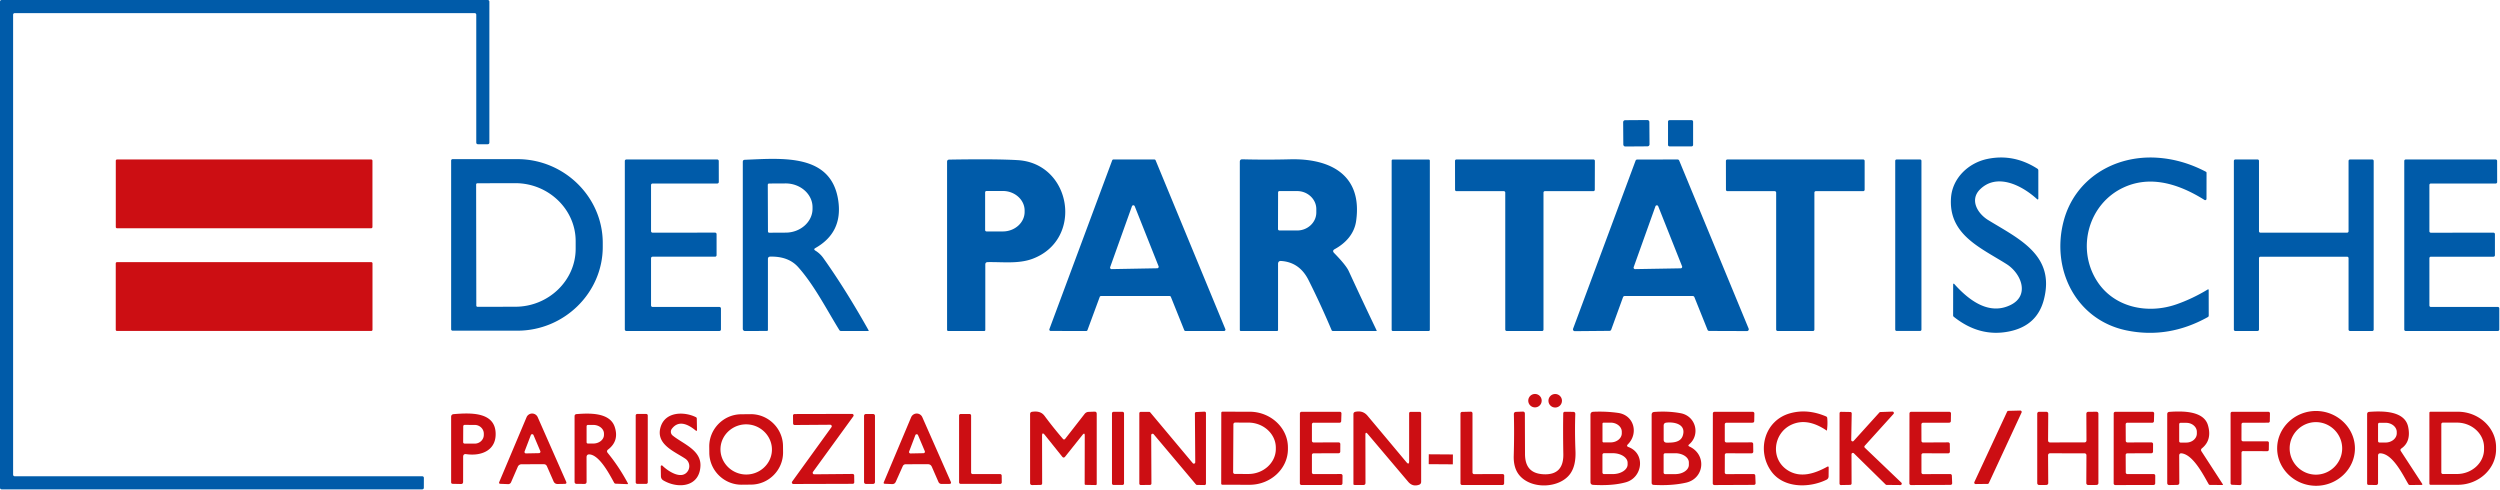 <svg xmlns="http://www.w3.org/2000/svg" xml:space="preserve" fill-rule="evenodd" stroke-linejoin="round" stroke-miterlimit="2" clip-rule="evenodd" preserveAspectRatio="xMinYMin" viewBox="0 0 2384 467"><path fill="#005ba9" fill-rule="nonzero" d="M12.5 13.958v438.75c0 .8.658 1.459 1.458 1.459H402.75c.8 0 1.458.658 1.458 1.458l-.041 9.583c0 .8-.659 1.459-1.459 1.459H1.458c-.8 0-1.458-.659-1.458-1.459V1.458C0 .658.658 0 1.458 0h463.75c.8 0 1.459.658 1.459 1.458v134.625c0 .8-.659 1.459-1.459 1.459h-9.583c-.8 0-1.458-.659-1.458-1.459V13.958c0-.8-.659-1.458-1.459-1.458H13.958c-.8 0-1.458.658-1.458 1.458"/><path fill="#005ba9" d="m1572.84 116.371.149 21.25a1.92 1.92 0 0 1-1.904 1.93l-21.166.148a1.92 1.92 0 0 1-1.93-1.904l-.148-21.249a1.916 1.916 0 0 1 1.903-1.93l21.166-.148a1.92 1.92 0 0 1 1.93 1.903m41.7-.371v22.167c0 .782-.635 1.416-1.417 1.416h-21.083a1.417 1.417 0 0 1-1.417-1.416V116c0-.782.635-1.417 1.417-1.417h21.083c.782 0 1.417.635 1.417 1.417"/><path fill="#005ba9" fill-rule="nonzero" d="M1888.08 180.667c-9.916 9.875-2.5 22.833 7.875 29.208 29.375 18.042 64.25 33.5 53 76.125q-6.5 24.625-32.916 30.042-28.167 5.792-52.917-13.959-.625-.5-.625-1.333l.042-29.667-.001-.03a.544.544 0 0 1 .959-.345q28.917 32.417 53.875 20.084c18.458-9.125 10.083-30.084-3.875-38.917-25.083-15.833-55.583-28.208-53-63.417 1.375-18.583 16.5-33.083 34.583-36.875q25.043-5.25 47.709 9.25.958.584.958 1.75v26.959l.001.035a.628.628 0 0 1-1.043.465c-15.958-14.542-39.125-24.792-54.625-9.375m214.125 10q-43.583-27.376-77.083-11.917c-33.458 15.417-45.375 58-25.458 89.208 16.041 25.125 47.916 31.917 75.666 22.292q15.25-5.292 30.042-14.25a.543.543 0 0 1 .833.456v.002l.042 24.459q0 .999-.875 1.458-37.584 20.917-77.5 12.708c-48.083-9.916-72.333-58.125-59.875-104.666 10.667-39.75 47.958-62.5 88.625-60.042q24.167 1.458 46.958 13.417c.358.205.581.571.584.958l-.042 24.875a1.25 1.25 0 0 1-1.917 1.042m-1672-37.542c0-.754.621-1.375 1.375-1.375h61.792c44.664 0 81.417 36.076 81.417 79.917v3.75c0 43.841-36.753 79.916-81.417 79.916H431.58c-.754 0-1.375-.62-1.375-1.375zm23.834 22.792.166 115.5c0 .64.527 1.166 1.167 1.166l36.125-.083c31.565-.048 57.501-25.026 57.458-55.333v-7.351c-.053-30.304-26.063-55.198-57.625-55.149l-36.125.083c-.64 0-1.166.527-1.166 1.167M620.83 246.25v45c0 .8.659 1.458 1.459 1.458h63.75c.8 0 1.458.659 1.458 1.459v20c0 .8-.658 1.458-1.458 1.458h-88.75c-.8 0-1.459-.658-1.459-1.458V153.542c0-.8.659-1.459 1.459-1.459h86.666c.8 0 1.459.659 1.459 1.459l.041 20c0 .8-.658 1.458-1.458 1.458h-61.708c-.8 0-1.459.658-1.459 1.458v43.959c0 .8.659 1.458 1.459 1.458l59.583-.042c.8 0 1.458.659 1.458 1.459v20.041c0 .8-.658 1.459-1.458 1.459h-59.583c-.8 0-1.459.658-1.459 1.458m111.459.792v67.5q0 1.041-1 1.041l-20.834.084h-.041a2.093 2.093 0 0 1-2.084-2.083V154.417q0-2 1.959-2.042c36.458-1.5 82.75-6 89.125 39.25q4.25 30.125-21.875 44.917-2.083 1.166-.042 2.416a25.9 25.9 0 0 1 7.625 7.125q21.209 29.792 43.167 68.917.333.625-.375.625h-25.917q-1.083 0-1.625-.917c-11.875-19.166-23.833-42.708-39.125-59.875q-9.291-10.5-26.667-10.125-2.29.042-2.291 2.334m-.125-70.834.166 44.5c0 .663.546 1.209 1.209 1.209l15.75-.084c14.053-.051 25.581-10.338 25.541-22.791v-1.507c-.043-12.457-11.646-22.667-25.704-22.618h-.004l-15.75.083c-.663 0-1.208.545-1.208 1.208m207.416 76.084v62.291q0 1.042-1.041 1.042h-34.375c-.572 0-1.042-.47-1.042-1.042v-160.25q0-2.083 2.125-2.125 44.374-.75 65.25.5c51.458 3.084 63.083 75.75 14.125 94.084-13.333 5-28.542 2.916-42.75 3.166q-2.292.042-2.292 2.334m-.166-68.834v35.917a1.34 1.34 0 0 0 1.333 1.333h15.583c11.383 0 20.75-8.407 20.75-18.625v-1.333c0-10.217-9.367-18.625-20.75-18.625h-15.583a1.34 1.34 0 0 0-1.333 1.333m175.916 98.834h-65.416a1.29 1.29 0 0 0-1.209.833l-11.708 31.708c-.19.501-.673.834-1.208.834l-33.875-.084h-.001a1.298 1.298 0 0 1-1.208-1.75l59.875-160.916c.196-.515.7-.852 1.25-.834h38.959a1.295 1.295 0 0 1 1.208.792l66.5 160.958c.067.159.101.329.101.501 0 .699-.568 1.278-1.268 1.291h-36.833a1.29 1.29 0 0 1-1.208-.792l-12.75-31.75a1.295 1.295 0 0 0-1.209-.791m-56.666-27.584c-.061.16-.092.33-.092.501 0 .777.64 1.417 1.417 1.417l.05-.001 43.5-.792a1.423 1.423 0 0 0 1.383-1.416q0-.258-.092-.5l-22.75-57.25a1.42 1.42 0 0 0-1.326-.918c-.604 0-1.145.387-1.34.959zm160.083-2.958v62.833q0 1.042-1.042 1.042h-34.375q-1.041 0-1.041-1.042v-160.25q0-2.5 2.5-2.416 22.416.584 45.416 0c38.375-.959 69.25 14.833 63 58.833-1.708 12.083-9.833 21.042-20.416 26.833q-2.709 1.5-.542 3.709 11.333 11.583 13.917 17.25A4090 4090 0 0 0 1312.705 315q.334.666-.375.667l-41.25-.042q-.916 0-1.291-.875-10.584-25.041-22-47.708-8.458-16.875-25.917-18.167-3.125-.25-3.125 2.875m.042-68.292-.084 34.917v.042c0 .716.576 1.311 1.292 1.333l16.917.042h.023c10.004.035 18.266-7.674 18.31-17.084v-3.25c.044-9.416-8.156-17.203-18.167-17.25l-16.916-.041-.043-.001c-.716 0-1.31.577-1.332 1.292"/><path fill="#005ba9" d="M1363.5 153.208v161.334c0 .598-.485 1.083-1.083 1.083h-34.25a1.084 1.084 0 0 1-1.084-1.083V153.208c0-.598.486-1.083 1.084-1.083h34.25c.598 0 1.083.485 1.083 1.083"/><path fill="#005ba9" fill-rule="nonzero" d="M1434.08 182.292h-45.208a1.34 1.34 0 0 1-1.333-1.334l-.042-27.541a1.34 1.34 0 0 1 1.333-1.334h130.709a1.34 1.34 0 0 1 1.333 1.334l-.083 27.541a1.34 1.34 0 0 1-1.334 1.334h-46.25a1.34 1.34 0 0 0-1.333 1.333v130.708a1.34 1.34 0 0 1-1.333 1.334l-33.792-.042a1.34 1.34 0 0 1-1.333-1.333V183.625a1.34 1.34 0 0 0-1.334-1.333m180.125 100h-64.875a1.71 1.71 0 0 0-1.625 1.125l-11.25 30.958a1.71 1.71 0 0 1-1.583 1.125l-33.167.292h-.019a1.716 1.716 0 0 1-1.606-2.292l59.584-160.25a1.71 1.71 0 0 1 1.583-1.125l38.5-.042a1.71 1.71 0 0 1 1.542 1.042l66.208 160.208c.09.211.136.438.136.668 0 .937-.771 1.708-1.709 1.708l-.052-.001-36-.125a1.71 1.71 0 0 1-1.583-1.083l-12.5-31.125a1.71 1.71 0 0 0-1.584-1.083m-56.333-27.542a1.422 1.422 0 0 0 1.34 1.875h.035l43.5-.75a1.423 1.423 0 0 0 1.292-1.917l-22.75-57.25a1.42 1.42 0 0 0-1.326-.917 1.42 1.42 0 0 0-1.341.959zm134.5-72.458h-45.125a1.38 1.38 0 0 1-1.375-1.375l-.042-27.459c0-.754.621-1.375 1.375-1.375h129.542c.754 0 1.375.621 1.375 1.375v27.459c0 .754-.621 1.375-1.375 1.375h-45.167c-.754 0-1.375.62-1.375 1.375v130.625c0 .754-.62 1.375-1.375 1.375l-33.708-.042a1.38 1.38 0 0 1-1.375-1.375V183.667c0-.755-.621-1.375-1.375-1.375"/><path fill="#005ba9" d="M1832.29 153.333v161c0 .69-.56 1.25-1.25 1.25h-22.5c-.69 0-1.25-.56-1.25-1.25v-161c0-.69.56-1.25 1.25-1.25h22.5c.69 0 1.25.56 1.25 1.25"/><path fill="#005ba9" fill-rule="nonzero" d="M2154.17 246.167v68.083c0 .754-.621 1.375-1.375 1.375h-21.209a1.38 1.38 0 0 1-1.375-1.375V153.458c0-.754.621-1.375 1.375-1.375l21.209-.041c.754 0 1.375.62 1.375 1.375V220.5c0 .754.62 1.375 1.375 1.375h82.666c.755 0 1.375-.621 1.375-1.375v-67.042c0-.754.621-1.375 1.375-1.375h21.209c.754 0 1.375.621 1.375 1.375v160.834c0 .754-.621 1.375-1.375 1.375l-21.209-.042a1.38 1.38 0 0 1-1.375-1.375v-68.083a1.38 1.38 0 0 0-1.375-1.375h-82.666a1.38 1.38 0 0 0-1.375 1.375m162.5 0v45.166c0 .755.62 1.375 1.375 1.375h63.916c.755 0 1.375.621 1.375 1.375v20.167c0 .754-.62 1.375-1.375 1.375h-87.875a1.38 1.38 0 0 1-1.375-1.375V153.458c0-.754.621-1.375 1.375-1.375h85.792c.754 0 1.375.621 1.375 1.375l.042 20.167c0 .754-.621 1.375-1.375 1.375h-61.875c-.755 0-1.375.621-1.375 1.375v44.167c0 .754.62 1.375 1.375 1.375l59.75-.042c.754 0 1.375.621 1.375 1.375v20.167c0 .754-.621 1.375-1.375 1.375h-59.75a1.38 1.38 0 0 0-1.375 1.375"/><path fill="#cc0e13" d="M355.167 153.292v63.166a1.21 1.21 0 0 1-1.209 1.209H111.625a1.21 1.21 0 0 1-1.208-1.209v-63.166a1.21 1.21 0 0 1 1.208-1.209h242.333a1.21 1.21 0 0 1 1.209 1.209m.041 97.833v63.333c0 .621-.504 1.125-1.125 1.125H111.5a1.125 1.125 0 0 1-1.125-1.125v-63.333c0-.621.504-1.125 1.125-1.125h242.583c.621 0 1.125.504 1.125 1.125"/><circle cx="1463.75" cy="382.083" r="6.417" fill="#cc0e13"/><circle cx="1483.04" cy="382.167" r="6.458" fill="#cc0e13"/><path fill="#cc0e13" fill-rule="nonzero" d="m1927.75 393.417-31.208 67.291a1.34 1.34 0 0 1-1.167.75l-11.375.125-.032.001a1.34 1.34 0 0 1-1.333-1.334c0-.186.039-.371.115-.542l31.25-67.166a1.34 1.34 0 0 1 1.167-.75l11.375-.292h.009a1.34 1.34 0 0 1 1.333 1.333c0 .202-.046.402-.134.584m-895.458 21.25-16.542 20.75q-1.459 1.791-2.875 0l-16.542-20.667q-2.625-3.25-2.625.917l.084 45.208q0 1.5-1.542 1.542l-7.833.125q-2.125.041-2.125-2.084v-65.5q0-2.042 2-2.291c4.583-.625 8.791-.084 11.75 3.875a389 389 0 0 0 17.666 22.083q.043.052.093.1c.494.476 1.305.447 1.797-.064q.036-.038.069-.078l18.583-23.833q1.458-1.875 3.875-2l5.5-.208q2.208-.125 2.208 2.125V461.5q0 1.042-1.083 1.042l-9.417-.167q-1-.042-1-1l.084-45.958q0-3.375-2.125-.75"/><path fill="#cc0e13" d="M1071.88 394.208v66.75a1.5 1.5 0 0 1-1.5 1.5h-8.5a1.5 1.5 0 0 1-1.5-1.5v-66.75a1.5 1.5 0 0 1 1.5-1.5h8.5a1.5 1.5 0 0 1 1.5 1.5"/><path fill="#cc0e13" fill-rule="nonzero" d="m1140.75 392.917 7.833-.375.084-.003a1.34 1.34 0 0 1 1.333 1.333v67.336a1.34 1.34 0 0 1-1.333 1.334l-7.209-.125a1.34 1.34 0 0 1-1-.459l-40.291-47.833a1.34 1.34 0 0 0-1.043-.502 1.34 1.34 0 0 0-1.332 1.377l.208 46.083a1.34 1.34 0 0 1-1.333 1.334l-8.875.083a1.34 1.34 0 0 1-1.334-1.333v-67.084a1.34 1.34 0 0 1 1.334-1.333h8c.398-.011.78.158 1.041.458l40.625 48.5c.253.287.618.452 1 .452a1.34 1.34 0 0 0 1.334-1.327l-.334-46.583c0-.716.576-1.311 1.292-1.333m23.875.75c0-.595.489-1.084 1.083-1.084l25.959.042c20.044.026 36.519 15.392 36.5 34.042v1.688c-.033 18.646-16.544 33.963-36.584 33.937l-25.958-.042a1.09 1.09 0 0 1-1.083-1.083zm11.542 10.916-.25 45.667-.001.042c0 .914.753 1.666 1.667 1.666l12.75.042c14.343.075 26.206-10.622 26.292-23.708v-1.28c.069-13.098-11.687-23.937-26.041-24.012l-12.751-.042c-.898 0-1.644.727-1.666 1.625m76.416 47.5 26.125-.041c.846 0 1.542.696 1.542 1.541l-.083 7.375a1.55 1.55 0 0 1-1.542 1.542h-37.542a1.55 1.55 0 0 1-1.541-1.542l.041-66.708a1.55 1.55 0 0 1 1.542-1.542l36.542-.041c.846 0 1.542.696 1.542 1.541l-.001.042-.25 7.375c-.022.83-.711 1.5-1.541 1.5l-24.834-.042c-.845 0-1.541.696-1.541 1.542v15.75c0 .846.696 1.542 1.541 1.542l24-.042a1.55 1.55 0 0 1 1.542 1.542l-.042 7.25c0 .845-.696 1.541-1.541 1.541l-23.959.084c-.845 0-1.541.696-1.541 1.541v16.709c0 .845.696 1.541 1.541 1.541m49.459-37.375.083 45.709q0 2.083-2.125 2.083l-8.333-.042q-1.042 0-1.042-1v-66.416q0-2 1.958-2.375 7.042-1.459 11.417 3.708 18.958 22.583 37.083 44.292 2.667 3.208 2.667-1v-45.375q0-1.542 1.542-1.542h8.375q1.54 0 1.541 1.542v65.083q0 2.208-2.083 2.917-6.083 2.083-10.25-2.834a181112 181112 0 0 0-38.583-45.583q-2.25-2.667-2.25.833m103.666 37.417 27.167-.083c.846 0 1.542.696 1.542 1.541l-.084 7.375c0 .846-.696 1.542-1.541 1.542h-38.542a1.55 1.55 0 0 1-1.542-1.542v-66.625c0-.83.67-1.519 1.5-1.541l8.375-.209h.042c.846 0 1.542.696 1.542 1.541v56.459c0 .846.696 1.542 1.541 1.542m48.542-19.208c.042 12.916 6.125 19.041 18.5 19.375q18.375.457 18.042-19.167-.375-21.042-.084-38.708 0-1.792 1.792-1.75l7.583.083q2.21 0 2.125 2.208-.583 16.459.167 35.042.583 13.917-4.958 21.708c-9.875 13.959-36.917 15.334-48.5 1.542q-5.709-6.834-5.417-18.375.625-21.875.125-39.792-.042-2.208 2.167-2.333l6.208-.25q2.125-.084 2.125 2.042.042 17.333.125 38.375m98.625-6.625c16.5 6.125 13.625 29.166-2.542 33.625q-12.583 3.5-31.083 2.458-2.583-.167-2.583-2.708v-64.084q0-2.792 2.791-2.916 12.084-.542 23.542 1.083c15.25 2.125 19.75 19.542 9.292 30q-1.667 1.708.583 2.542m-24.75-22.25v16.833c0 .549.451 1 1 1h6.792c5.825-.003 10.62-3.915 10.625-8.667v-1.518c-.009-4.75-4.802-8.652-10.625-8.648h-6.792c-.549 0-1 .451-1 1m-.042 29.666v16.917a1.507 1.507 0 0 0 1.5 1.458h8.35c7.771-.013 14.159-4.144 14.15-9.149v-1.684c-.023-4.996-6.411-9.091-14.166-9.083h-8.334c-.823 0-1.5.677-1.5 1.5zm82.875-7.916c16.792 7.708 14.334 30.458-3.041 34.458q-13.459 3.084-30.875 2.167-2.042-.084-2.042-2.125v-64.709q0-2.583 2.542-2.75 13.5-1 25.291 1.25c14.334 2.792 18.834 20.5 7.875 29.75q-1.416 1.167.25 1.959m-6.166-10.667c3.125-10.583-8-12.958-15.792-12.083q-2.541.29-2.542 2.875v13.291q0 2.875 2.917 2.917c5.833 0 13.417-.083 15.417-7m-18.375 18.625v16.917a1.506 1.506 0 0 0 1.5 1.458h9.598c7.132-.012 12.993-3.991 12.985-8.814v-2.353c-.024-4.812-5.885-8.756-13-8.75h-9.584a1.507 1.507 0 0 0-1.499 1.542m59.875 18.375 26-.083c.83-.001 1.519.67 1.541 1.5l.292 7.25.001.041a1.55 1.55 0 0 1-1.542 1.542h-.001l-37.75.167a1.55 1.55 0 0 1-1.541-1.542l.083-66.75a1.55 1.55 0 0 1 1.542-1.542h36.5c.845 0 1.541.696 1.541 1.542l-.125 7.292c0 .845-.696 1.541-1.541 1.541l-25 .042a1.55 1.55 0 0 0-1.542 1.542v15.708a1.55 1.55 0 0 0 1.542 1.542l24-.084c.845 0 1.541.696 1.541 1.542l.084 7.375a1.55 1.55 0 0 1-1.542 1.542l-24.042-.042c-.845 0-1.541.696-1.541 1.542l-.042 16.791a1.55 1.55 0 0 0 1.542 1.542m61.583-46.917c-16.917 8.209-19.917 32.459-3.167 43.209 12 7.666 25.542 3.375 37.667-3.292q1.5-.834 1.458.875l-.083 8.25q-.042 2.25-2.083 3.25c-16.417 8.042-40.834 8.167-52.542-8-14.25-19.75-6.542-48.667 18-55.417q16.458-4.54 34.167 3 1.083.459 1.166 1.584.541 5.625-.291 11.75a.14.14 0 0 1-.009.058c-.033.085-.148.121-.255.08l-.028-.013q-18.792-12.709-34-5.334m59.75 15.292 24.583-27.167c.25-.263.596-.414.959-.416l11.458-.417h.032a1.332 1.332 0 0 1 .968 2.25l-27.417 30.333a1.34 1.34 0 0 0 .084 1.875l34.833 33.292c.26.251.406.597.406.958a1.34 1.34 0 0 1-1.323 1.334l-13.125-.125a1.33 1.33 0 0 1-.916-.375l-30.292-29.75a1.333 1.333 0 0 0-2.292.926v.032l.084 27.792a1.34 1.34 0 0 1-1.334 1.333l-8.833.167a1.34 1.34 0 0 1-1.333-1.334l.041-67.166a1.34 1.34 0 0 1 1.334-1.334l8.958.167a1.34 1.34 0 0 1 1.292 1.333l-.459 25.375a1.34 1.34 0 0 0 1.334 1.323c.361 0 .707-.146.958-.406m66.208 31.625 25.917-.083c.83-.001 1.519.67 1.542 1.5l.291 7.25.001.041a1.55 1.55 0 0 1-1.542 1.542l-37.709.167a1.55 1.55 0 0 1-1.541-1.542l.083-66.75a1.55 1.55 0 0 1 1.542-1.542h36.5c.845 0 1.541.696 1.541 1.542l-.125 7.292c0 .845-.696 1.541-1.541 1.541l-25 .042a1.55 1.55 0 0 0-1.542 1.542l.042 15.75c0 .845.696 1.541 1.541 1.541l23.959-.125c.845 0 1.541.696 1.541 1.542l.084 7.375a1.55 1.55 0 0 1-1.542 1.542l-24.042-.042c-.845 0-1.541.696-1.541 1.542v16.791c0 .846.696 1.542 1.541 1.542m119.209-18.083.166 26.583.001.042a1.8 1.8 0 0 1-1.792 1.791l-6.875.042h-.042a1.8 1.8 0 0 1-1.792-1.791v-66.251a1.8 1.8 0 0 1 1.792-1.791h6.917c.983 0 1.791.808 1.791 1.791l-.166 25.667a1.8 1.8 0 0 0 1.791 1.792l33.042-.042a1.8 1.8 0 0 0 1.792-1.792l-.125-25.583a1.8 1.8 0 0 1 1.791-1.792l7.917-.083a1.8 1.8 0 0 1 1.792 1.792v66.25a1.8 1.8 0 0 1-1.792 1.791l-7.958.042a1.8 1.8 0 0 1-1.792-1.792l.125-26.625a1.8 1.8 0 0 0-1.792-1.791l-33-.042a1.8 1.8 0 0 0-1.791 1.792m74-29.417.083 15.75a1.55 1.55 0 0 0 1.542 1.542l22.958-.042a1.55 1.55 0 0 1 1.542 1.542l-.042 7.25c0 .845-.696 1.541-1.542 1.541l-23 .084c-.845 0-1.541.696-1.541 1.541l.083 16.709c0 .845.696 1.541 1.542 1.541l25.041-.041c.846 0 1.542.696 1.542 1.541l-.042 7.334c0 .845-.696 1.541-1.541 1.541l-36.542.084a1.55 1.55 0 0 1-1.542-1.542l.042-66.75a1.55 1.55 0 0 1 1.542-1.542l35.5-.041c.846 0 1.542.696 1.542 1.541l-.001.042-.208 7.375c-.022.83-.711 1.5-1.542 1.5l-23.875-.042c-.845 0-1.541.696-1.541 1.542m51.041 29.875.125 25.833q0 2.042-2.083 2.084l-7.333.125q-2.125.041-2.125-2.084v-65.5q0-2.042 2.083-2.208c11.917-.833 32.542-1.25 36.708 12.625q4.209 14.041-5.625 22.083-1.583 1.291-.458 3l20.25 31.209q.583.875-.458.833l-11.667-.083q-.916 0-1.375-.834c-5-8.708-14.583-27.666-25.5-29.25q-2.541-.375-2.542 2.167m0-30v16.25c0 .709.583 1.292 1.292 1.292h5.5c5.507-.003 10.039-3.877 10.042-8.584v-1.684c-.009-4.704-4.539-8.568-10.042-8.566h-5.5c-.709 0-1.292.583-1.292 1.292m59.417.083-.042 14.792c0 .8.659 1.458 1.459 1.458h23.25c.8 0 1.458.659 1.458 1.459l-.083 6.5c0 .8-.659 1.458-1.459 1.458l-23.125-.083c-.8 0-1.458.658-1.458 1.458v29.501c0 .8-.658 1.458-1.458 1.458l-.042-.001-7.5-.291a1.466 1.466 0 0 1-1.417-1.459v-66.666c0-.8.659-1.459 1.459-1.459h34.625c.8 0 1.458.659 1.458 1.459l-.125 7.458c0 .8-.658 1.458-1.458 1.458l-24.084.042c-.8 0-1.458.658-1.458 1.458m108.162 23.584c-.307 19.563-17.297 35.398-37.637 35.079h-.002c-20.341-.32-36.826-16.681-36.519-36.245V427c.308-19.564 17.299-35.399 37.639-35.079h.003c20.34.32 36.824 16.682 36.516 36.246m-12.162-.584c0-13.737-11.304-25.041-25.042-25.041-13.737 0-25.041 11.304-25.041 25.041s11.304 25.042 25.041 25.042 25.042-11.304 25.042-25.042m34.208 6.917v25.917q0 2.124-2.083 2.083l-6.833-.083q-1.5 0-1.5-1.542V395q0-2.084 2.083-2.25c12.542-.917 33.75-1.208 37.042 14.292q2.958 14.084-6.417 20.583-1.541 1.083-.5 2.625l20.333 31.167a.6.6 0 0 1 .091.18c.098.329-.109.685-.459.79a.7.7 0 0 1-.173.03l-11.167.083q-1.041 0-1.542-.875c-5.25-8.875-14.791-28.792-26.583-29.333q-2.292-.126-2.292 2.208m0-30v16.167a1.34 1.34 0 0 0 1.334 1.333h5.791c5.875 0 10.709-3.969 10.709-8.792v-1.25c0-4.823-4.834-8.791-10.709-8.791h-5.791a1.34 1.34 0 0 0-1.334 1.333m48.959-10.833c0-.572.47-1.042 1.041-1.042h26.084c20 0 36.458 15.235 36.458 33.75v2.167c0 18.514-16.458 33.75-36.458 33.75h-26.084a1.047 1.047 0 0 1-1.041-1.042zm11.375 10.791v46.084c0 .8.658 1.458 1.458 1.458h13.458c14.172 0 25.834-10.627 25.834-23.542v-1.916c0-12.915-11.662-23.542-25.834-23.542H2329.5c-.8 0-1.458.658-1.458 1.458m-1886.38 31.167-.042 23.833q0 2.125-2.125 2.084l-7.792-.167q-1.5-.042-1.5-1.542v-62.25q0-2.458 2.459-2.666c15.083-1.209 38.458-2.5 39.916 17 1.292 17-12.791 23.333-27.958 21.166q-2.958-.458-2.958 2.542m.083-29.125-.083 15.167a1.34 1.34 0 0 0 1.333 1.333l9.679.042c4.75.016 8.674-3.725 8.696-8.292v-1.167c.023-4.571-3.871-8.351-8.625-8.375l-9.667-.041a1.34 1.34 0 0 0-1.333 1.333m52.042 38.542-6.459 14.875a2.92 2.92 0 0 1-2.791 1.75l-7.25-.292q-1.917-.084-1.167-1.833l26-61.667a5.8 5.8 0 0 1 5.331-3.527 5.8 5.8 0 0 1 5.294 3.444l27.125 61.5q.917 2.083-1.333 2.125l-6.709.125q-2.833.04-3.958-2.542l-6.292-14.333q-.875-2-3.041-2l-21.209.041c-1.548.026-2.936.941-3.541 2.334m6.458-14.542a1.4 1.4 0 0 0-.094.5c0 .754.621 1.375 1.375 1.375h.011l12.458-.25a1.38 1.38 0 0 0 1.361-1.375c0-.186-.038-.37-.111-.542l-6.5-15.333a1.38 1.38 0 0 0-1.262-.83c-.564 0-1.073.347-1.28.872zm59.083 5.583.042 23.292q0 2.083-2.083 2.083l-7.292-.041q-2.083 0-2.083-2.084V397q0-1.959 1.958-2.125c11.833-.917 31.625-1.792 36.292 12.125q4.5 13.375-6.25 21.625-1.875 1.458-.375 3.292 10.791 13.207 19.125 28.791.541 1-.625.959l-10.875-.417q-1.043-.042-1.542-.958c-4.5-8.25-13.792-25.917-23.208-26.959q-3.084-.333-3.084 2.75m.042-29.625v15.25c0 .686.564 1.25 1.25 1.25h5.125c5.595.004 10.2-3.729 10.208-8.274V413.5c-.004-4.546-4.611-8.288-10.208-8.292h-5.125c-.686 0-1.25.565-1.25 1.25"/><path fill="#cc0e13" d="M617.708 396.208v63.75a1.46 1.46 0 0 1-1.458 1.459h-8.583a1.46 1.46 0 0 1-1.459-1.459v-63.75a1.46 1.46 0 0 1 1.459-1.458h8.583c.805 0 1.458.653 1.458 1.458"/><path fill="#cc0e13" fill-rule="nonzero" d="M640.667 408.917c-1.497 1.968-1.163 4.807.75 6.375 9.625 7.875 27.125 13.708 26.541 28.916-.833 20.334-21.375 22.167-35.375 13.917q-2.29-1.376-2.333-4.083l-.167-9.209-.002-.065a.958.958 0 0 1 1.669-.643c5.5 5.458 18.708 14 24.333 4.833 2.348-3.865 1.241-8.958-2.5-11.5-10.375-7-28.666-13.708-23.583-30.375 4.5-14.666 22.417-14.833 33.667-9.25.481.227.79.731.791 1.292l.209 11.083.001.035a.628.628 0 0 1-1.043.465q-14.916-12.416-22.958-1.791m106.071 22.258c.174 16.799-13.506 30.767-30.305 30.942l-9.083.096c-16.799.174-30.767-13.506-30.942-30.305l-.062-5.916c-.175-16.799 13.505-30.767 30.304-30.942l9.083-.096c16.799-.174 30.767 13.505 30.942 30.304zm-10.667-.921v-.002c.892-13.09-9.426-24.615-22.858-25.531h-.005c-13.43-.914-25.215 9.103-26.108 22.191v.003c-.893 13.09 9.426 24.615 22.858 25.531 13.431.914 25.216-9.103 26.109-22.192m55.6-25.212-33.917.25c-.8 0-1.458-.659-1.458-1.459l-.084-7.541c0-.8.659-1.459 1.459-1.459l54.833-.125h.042a1.457 1.457 0 0 1 1.166 2.334L775.25 450c-.17.245-.262.536-.262.834 0 .788.64 1.441 1.429 1.458l36.666-.334c.8 0 1.459.659 1.459 1.459l.083 6.5c0 .8-.658 1.458-1.458 1.458l-56.542.167h-.042a1.457 1.457 0 0 1-1.166-2.334l37.458-51.833c.19-.252.292-.56.292-.876 0-.8-.658-1.458-1.458-1.458z"/><path fill="#cc0e13" d="M834.375 396.458v63.334c0 .92-.747 1.666-1.667 1.666h-7.083c-.92 0-1.667-.746-1.667-1.666v-63.334c0-.92.747-1.666 1.667-1.666h7.083c.92 0 1.667.746 1.667 1.666"/><path fill="#cc0e13" fill-rule="nonzero" d="m860.833 444.625-6.625 14.833q-1.041 2.25-3.5 2.167l-6.791-.292q-1.75-.041-1.042-1.666l26-61.792a5.8 5.8 0 0 1 5.331-3.527 5.8 5.8 0 0 1 5.294 3.444l27.125 61.5q.959 2.125-1.375 2.166l-7.208.042q-2.25.042-3.167-2l-6.25-14.292q-1.083-2.541-3.833-2.541l-21 .041q-2.083 0-2.959 1.917m6.125-14.083a1.4 1.4 0 0 0-.094.5c0 .754.621 1.375 1.375 1.375h.011l12.417-.25a1.38 1.38 0 0 0 1.344-1.375c0-.171-.032-.341-.094-.5l-6.5-15.375a1.38 1.38 0 0 0-1.263-.83c-.563 0-1.072.347-1.279.871zm60.542 21.541h26.25c.8 0 1.458.659 1.458 1.459l.084 6.458c0 .8-.659 1.458-1.459 1.458l-37.791-.041c-.8 0-1.459-.659-1.459-1.459V396.25c0-.8.659-1.458 1.459-1.458h8.541c.8 0 1.459.658 1.459 1.458v54.375c0 .8.658 1.458 1.458 1.458"/><path fill="#cc0e13" d="m1385.49 433.372-.066 9.417-22.999-.161.065-9.417z"/></svg>